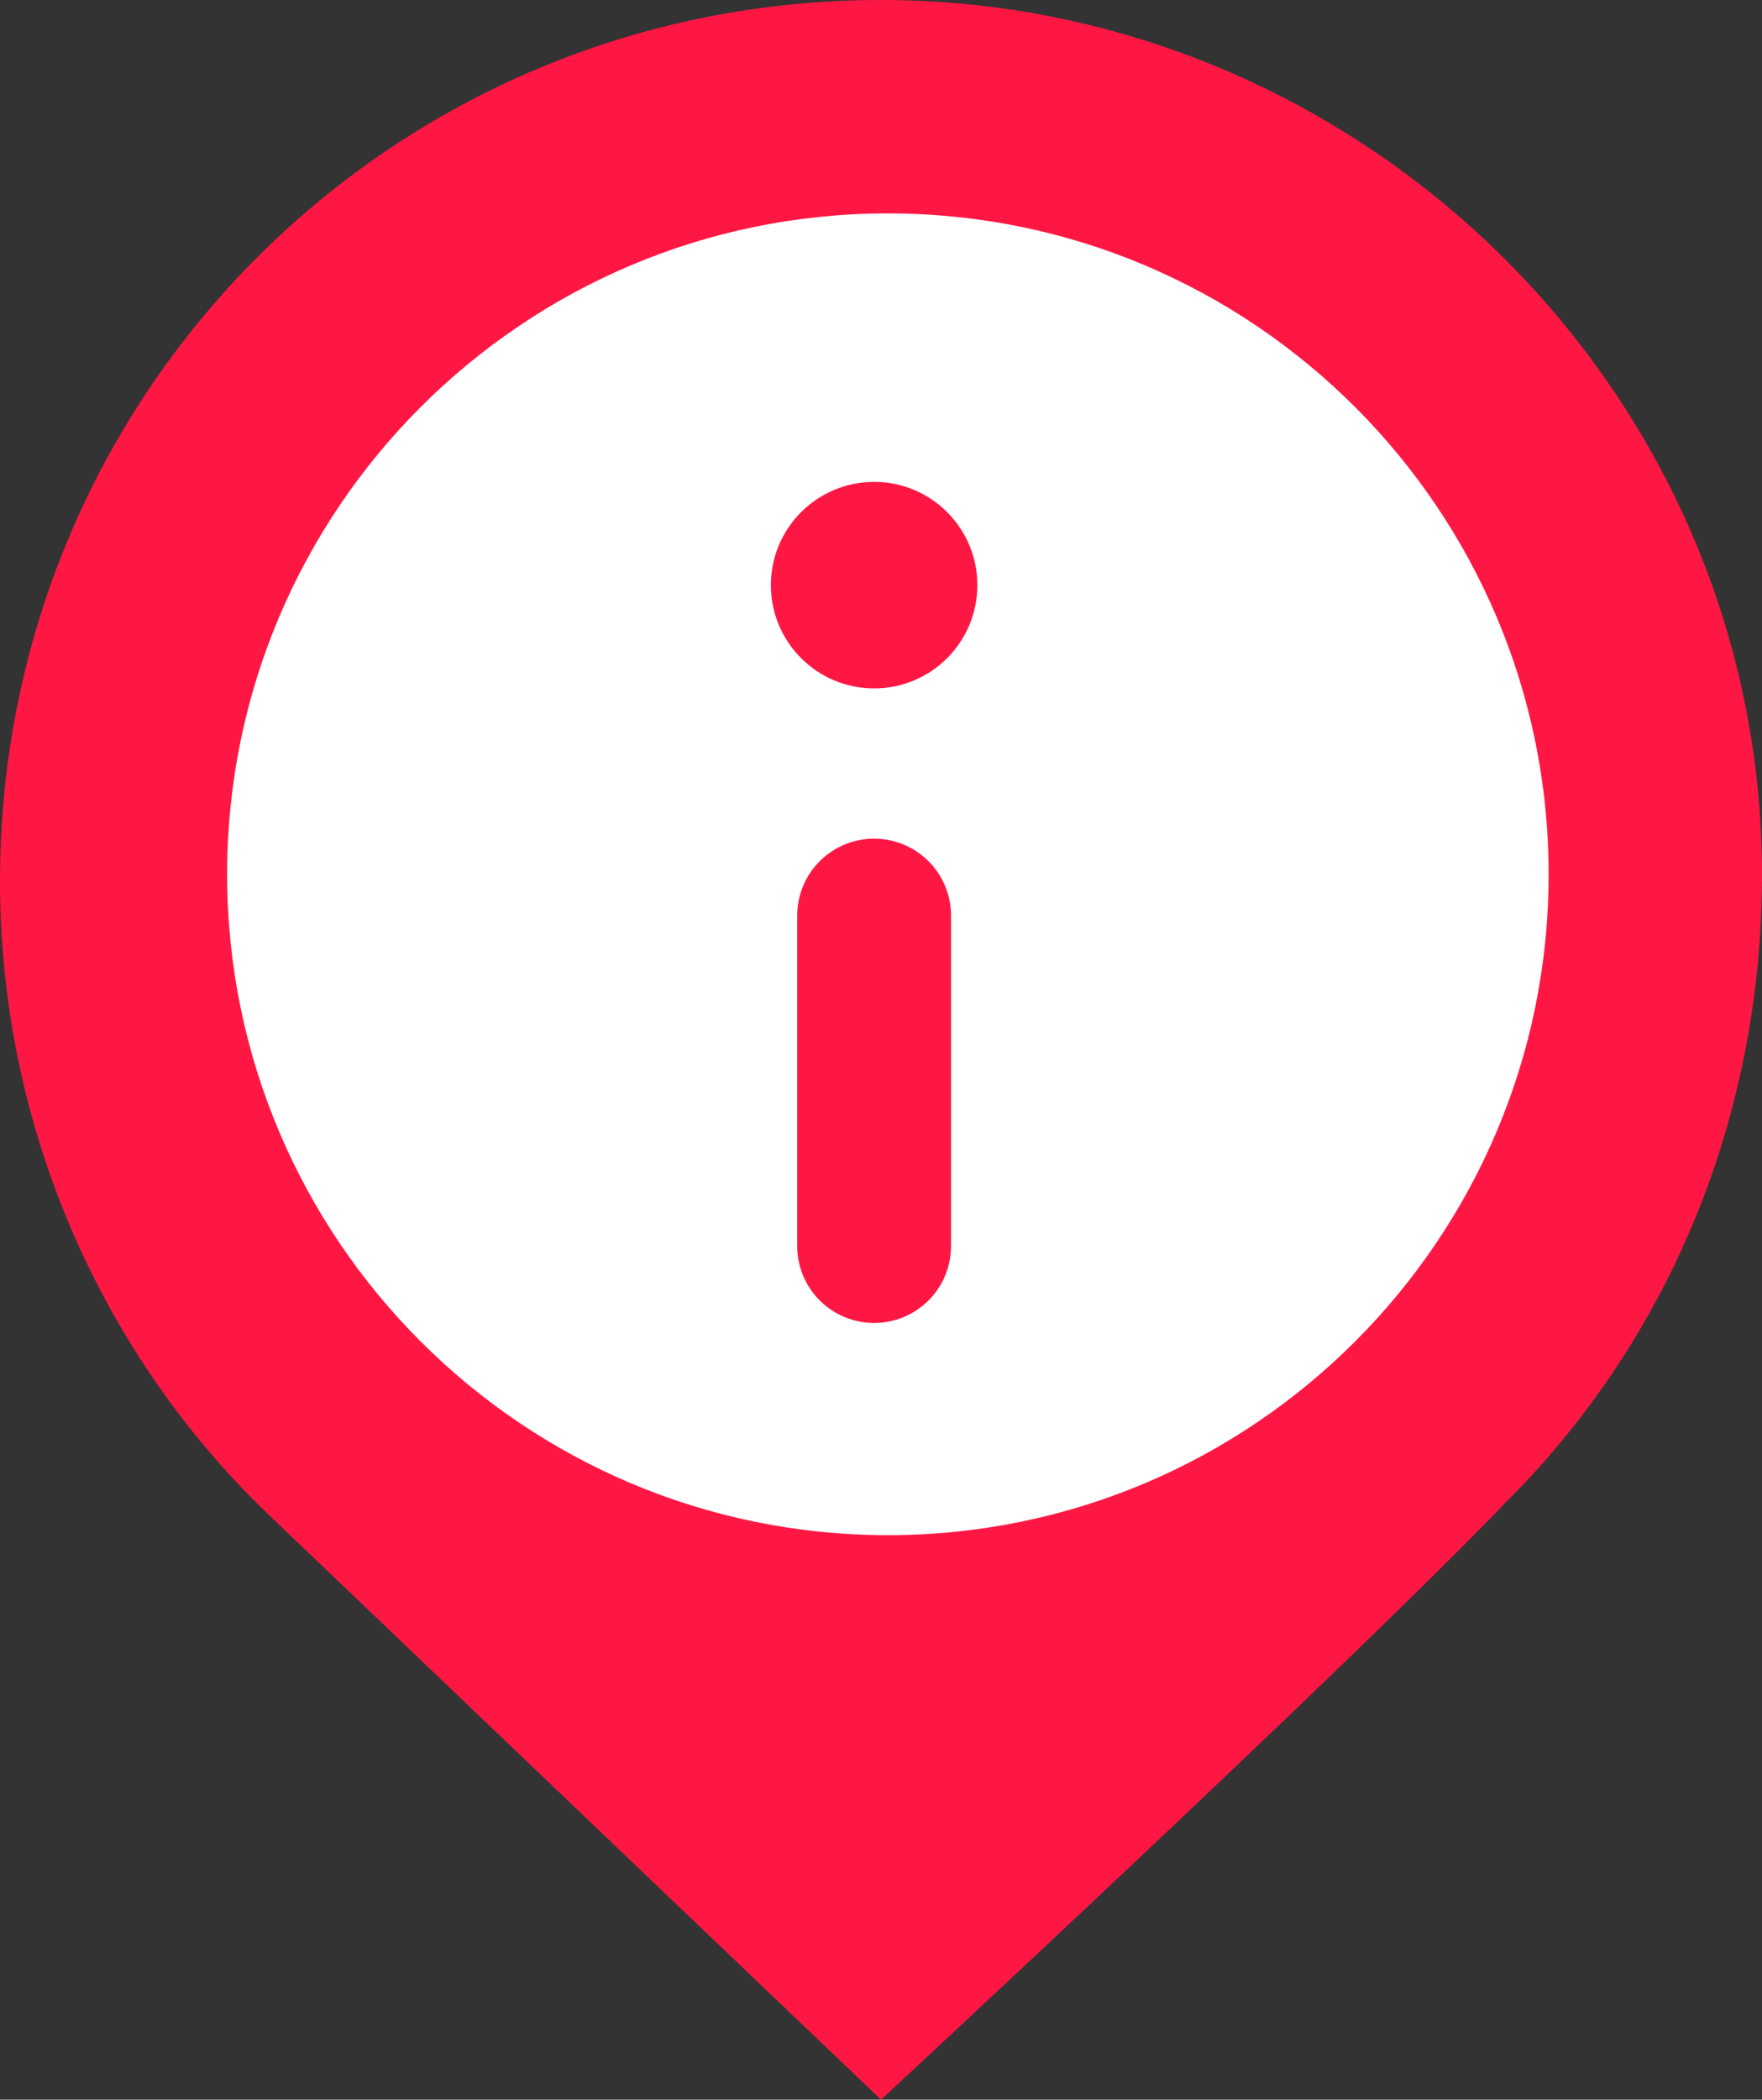 <?xml version="1.0" encoding="utf-8"?>
<!-- Generator: Adobe Illustrator 21.0.2, SVG Export Plug-In . SVG Version: 6.00 Build 0)  -->
<svg version="1.1" id="Layer_1" xmlns="http://www.w3.org/2000/svg" xmlns:xlink="http://www.w3.org/1999/xlink" x="0px" y="0px"
	 viewBox="0 0 25.6 30.5" style="enable-background:new 0 0 25.6 30.5;" xml:space="preserve">
<rect x="0" y="0" width="25.6" height="30.5" fill="#333333" stroke="none"/>
<g>
	<g>
		<path style="fill:#FF1744;" d="M12.8,0C5.7,0,0,5.7,0,12.8c0,3.6,1.5,6.9,3.9,9.2c2.3,2.2,8.9,8.5,8.9,8.5s6.8-6.3,9.1-8.7
			c2.3-2.3,3.7-5.5,3.7-9.1C25.6,5.7,19.8,0,12.8,0z M12.8,20.4c-4.3,0-7.7-3.5-7.7-7.7S8.6,5,12.8,5s7.7,3.5,7.7,7.7
			S17,20.4,12.8,20.4z"/>
	</g>
	<path style="fill:#FFFFFF;" d="M12.9,22.3c-5.3,0-9.6-4.3-9.6-9.6s4.3-9.6,9.6-9.6s9.6,4.3,9.6,9.6S18.2,22.3,12.9,22.3z"/>
	<circle style="fill:#FF1744;" cx="12.7" cy="8.5" r="1.5"/>
	<path style="fill:none;stroke:#FF1744;stroke-width:2.235;stroke-linecap:round;stroke-miterlimit:10;" d="M12.7,13.3v4.8"/>
</g>
</svg>
